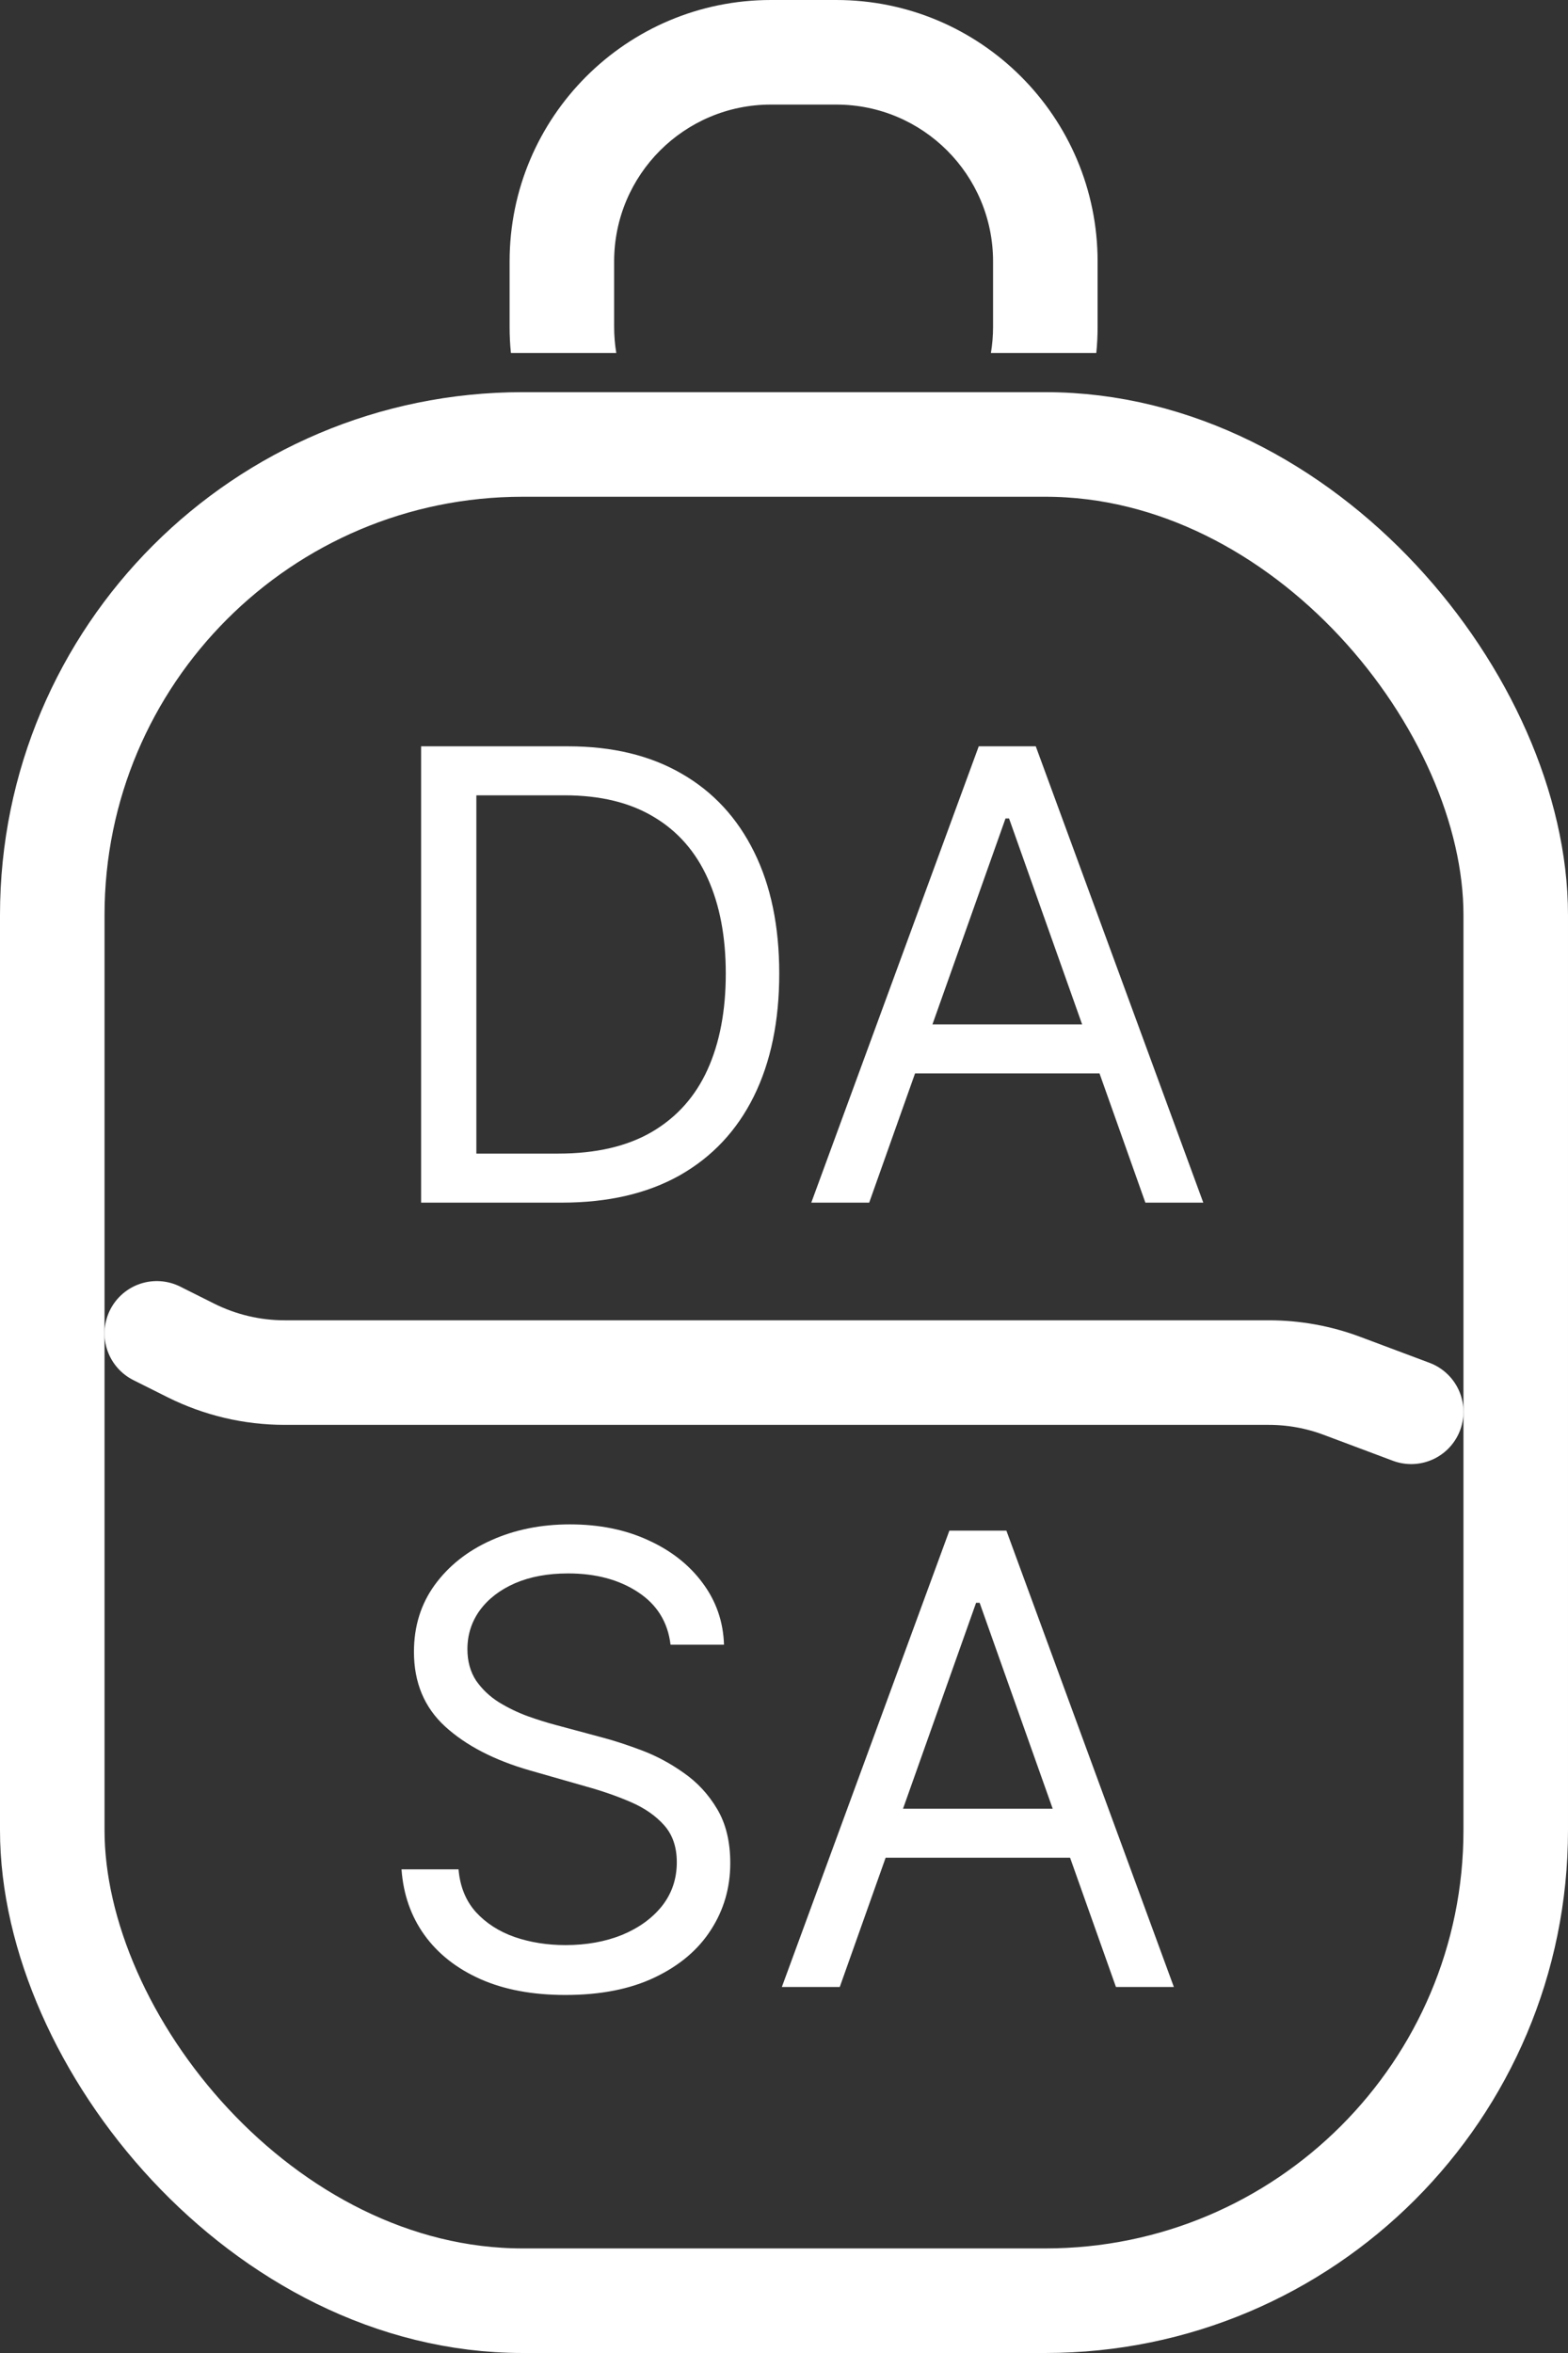 <svg width="30" height="45" viewBox="0 0 30 45" fill="none" xmlns="http://www.w3.org/2000/svg">
<rect x="0" y="0" width="30" height="45" fill="#333333" stroke="none"/>
<rect x="1" y="8.5" width="28" height="35.5" rx="9" stroke="white" stroke-width="2"/>
<path fill-rule="evenodd" clip-rule="evenodd" d="M14.75 2H16C17.657 2 19 3.343 19 5V6.25C19 6.42 18.986 6.587 18.959 6.75H20.975C20.992 6.586 21 6.419 21 6.25V5C21 2.239 18.761 0 16 0H14.75C11.989 0 9.75 2.239 9.75 5V6.25C9.75 6.419 9.758 6.586 9.775 6.75H11.791C11.764 6.587 11.75 6.42 11.75 6.25V5C11.75 3.343 13.093 2 14.75 2Z" fill="white"/>
<path d="M10.75 23H8.057V14.273H10.869C11.716 14.273 12.44 14.447 13.043 14.797C13.645 15.143 14.107 15.642 14.428 16.293C14.749 16.94 14.909 17.716 14.909 18.619C14.909 19.528 14.747 20.311 14.423 20.967C14.099 21.621 13.628 22.124 13.008 22.476C12.389 22.825 11.636 23 10.75 23ZM9.114 22.062H10.682C11.403 22.062 12.001 21.923 12.476 21.645C12.95 21.366 13.304 20.97 13.537 20.456C13.77 19.942 13.886 19.329 13.886 18.619C13.886 17.915 13.771 17.308 13.541 16.8C13.311 16.288 12.967 15.896 12.51 15.624C12.053 15.348 11.483 15.21 10.801 15.21H9.114V22.062ZM16.63 23H15.522L18.726 14.273H19.817L23.022 23H21.914L19.306 15.653H19.238L16.63 23ZM17.039 19.591H21.505V20.528H17.039V19.591ZM12.829 31.454C12.778 31.023 12.571 30.688 12.207 30.449C11.844 30.21 11.398 30.091 10.869 30.091C10.483 30.091 10.145 30.153 9.855 30.278C9.568 30.403 9.344 30.575 9.182 30.794C9.023 31.013 8.943 31.261 8.943 31.54C8.943 31.773 8.999 31.973 9.109 32.141C9.223 32.305 9.368 32.443 9.544 32.554C9.72 32.662 9.905 32.751 10.098 32.822C10.291 32.891 10.469 32.946 10.631 32.989L11.517 33.227C11.744 33.287 11.997 33.369 12.276 33.474C12.557 33.58 12.825 33.723 13.081 33.905C13.339 34.084 13.553 34.314 13.72 34.595C13.888 34.876 13.972 35.222 13.972 35.631C13.972 36.102 13.848 36.528 13.601 36.909C13.357 37.29 12.999 37.592 12.527 37.817C12.058 38.041 11.489 38.153 10.818 38.153C10.193 38.153 9.652 38.053 9.195 37.851C8.74 37.649 8.382 37.368 8.121 37.007C7.862 36.646 7.716 36.227 7.682 35.75H8.773C8.801 36.08 8.912 36.352 9.105 36.568C9.301 36.781 9.548 36.94 9.847 37.045C10.148 37.148 10.472 37.199 10.818 37.199C11.222 37.199 11.584 37.133 11.905 37.003C12.226 36.869 12.48 36.685 12.668 36.449C12.855 36.21 12.949 35.932 12.949 35.614C12.949 35.324 12.868 35.088 12.706 34.906C12.544 34.724 12.331 34.577 12.067 34.463C11.803 34.349 11.517 34.25 11.21 34.165L10.136 33.858C9.455 33.662 8.915 33.382 8.517 33.019C8.119 32.655 7.92 32.179 7.92 31.591C7.92 31.102 8.053 30.676 8.317 30.312C8.584 29.946 8.942 29.662 9.391 29.46C9.842 29.256 10.347 29.153 10.903 29.153C11.466 29.153 11.966 29.254 12.403 29.456C12.841 29.655 13.188 29.928 13.443 30.274C13.702 30.621 13.838 31.014 13.852 31.454H12.829ZM16.067 38H14.959L18.164 29.273H19.255L22.459 38H21.351L18.743 30.653H18.675L16.067 38ZM16.476 34.591H20.942V35.528H16.476V34.591Z" fill="white"/>
<path d="M3 25.5L3.655 25.828C4.211 26.105 4.823 26.25 5.444 26.25H24.275C24.754 26.25 25.23 26.336 25.679 26.505L27 27" stroke="white" stroke-width="2" stroke-linecap="round"/>
</svg>
